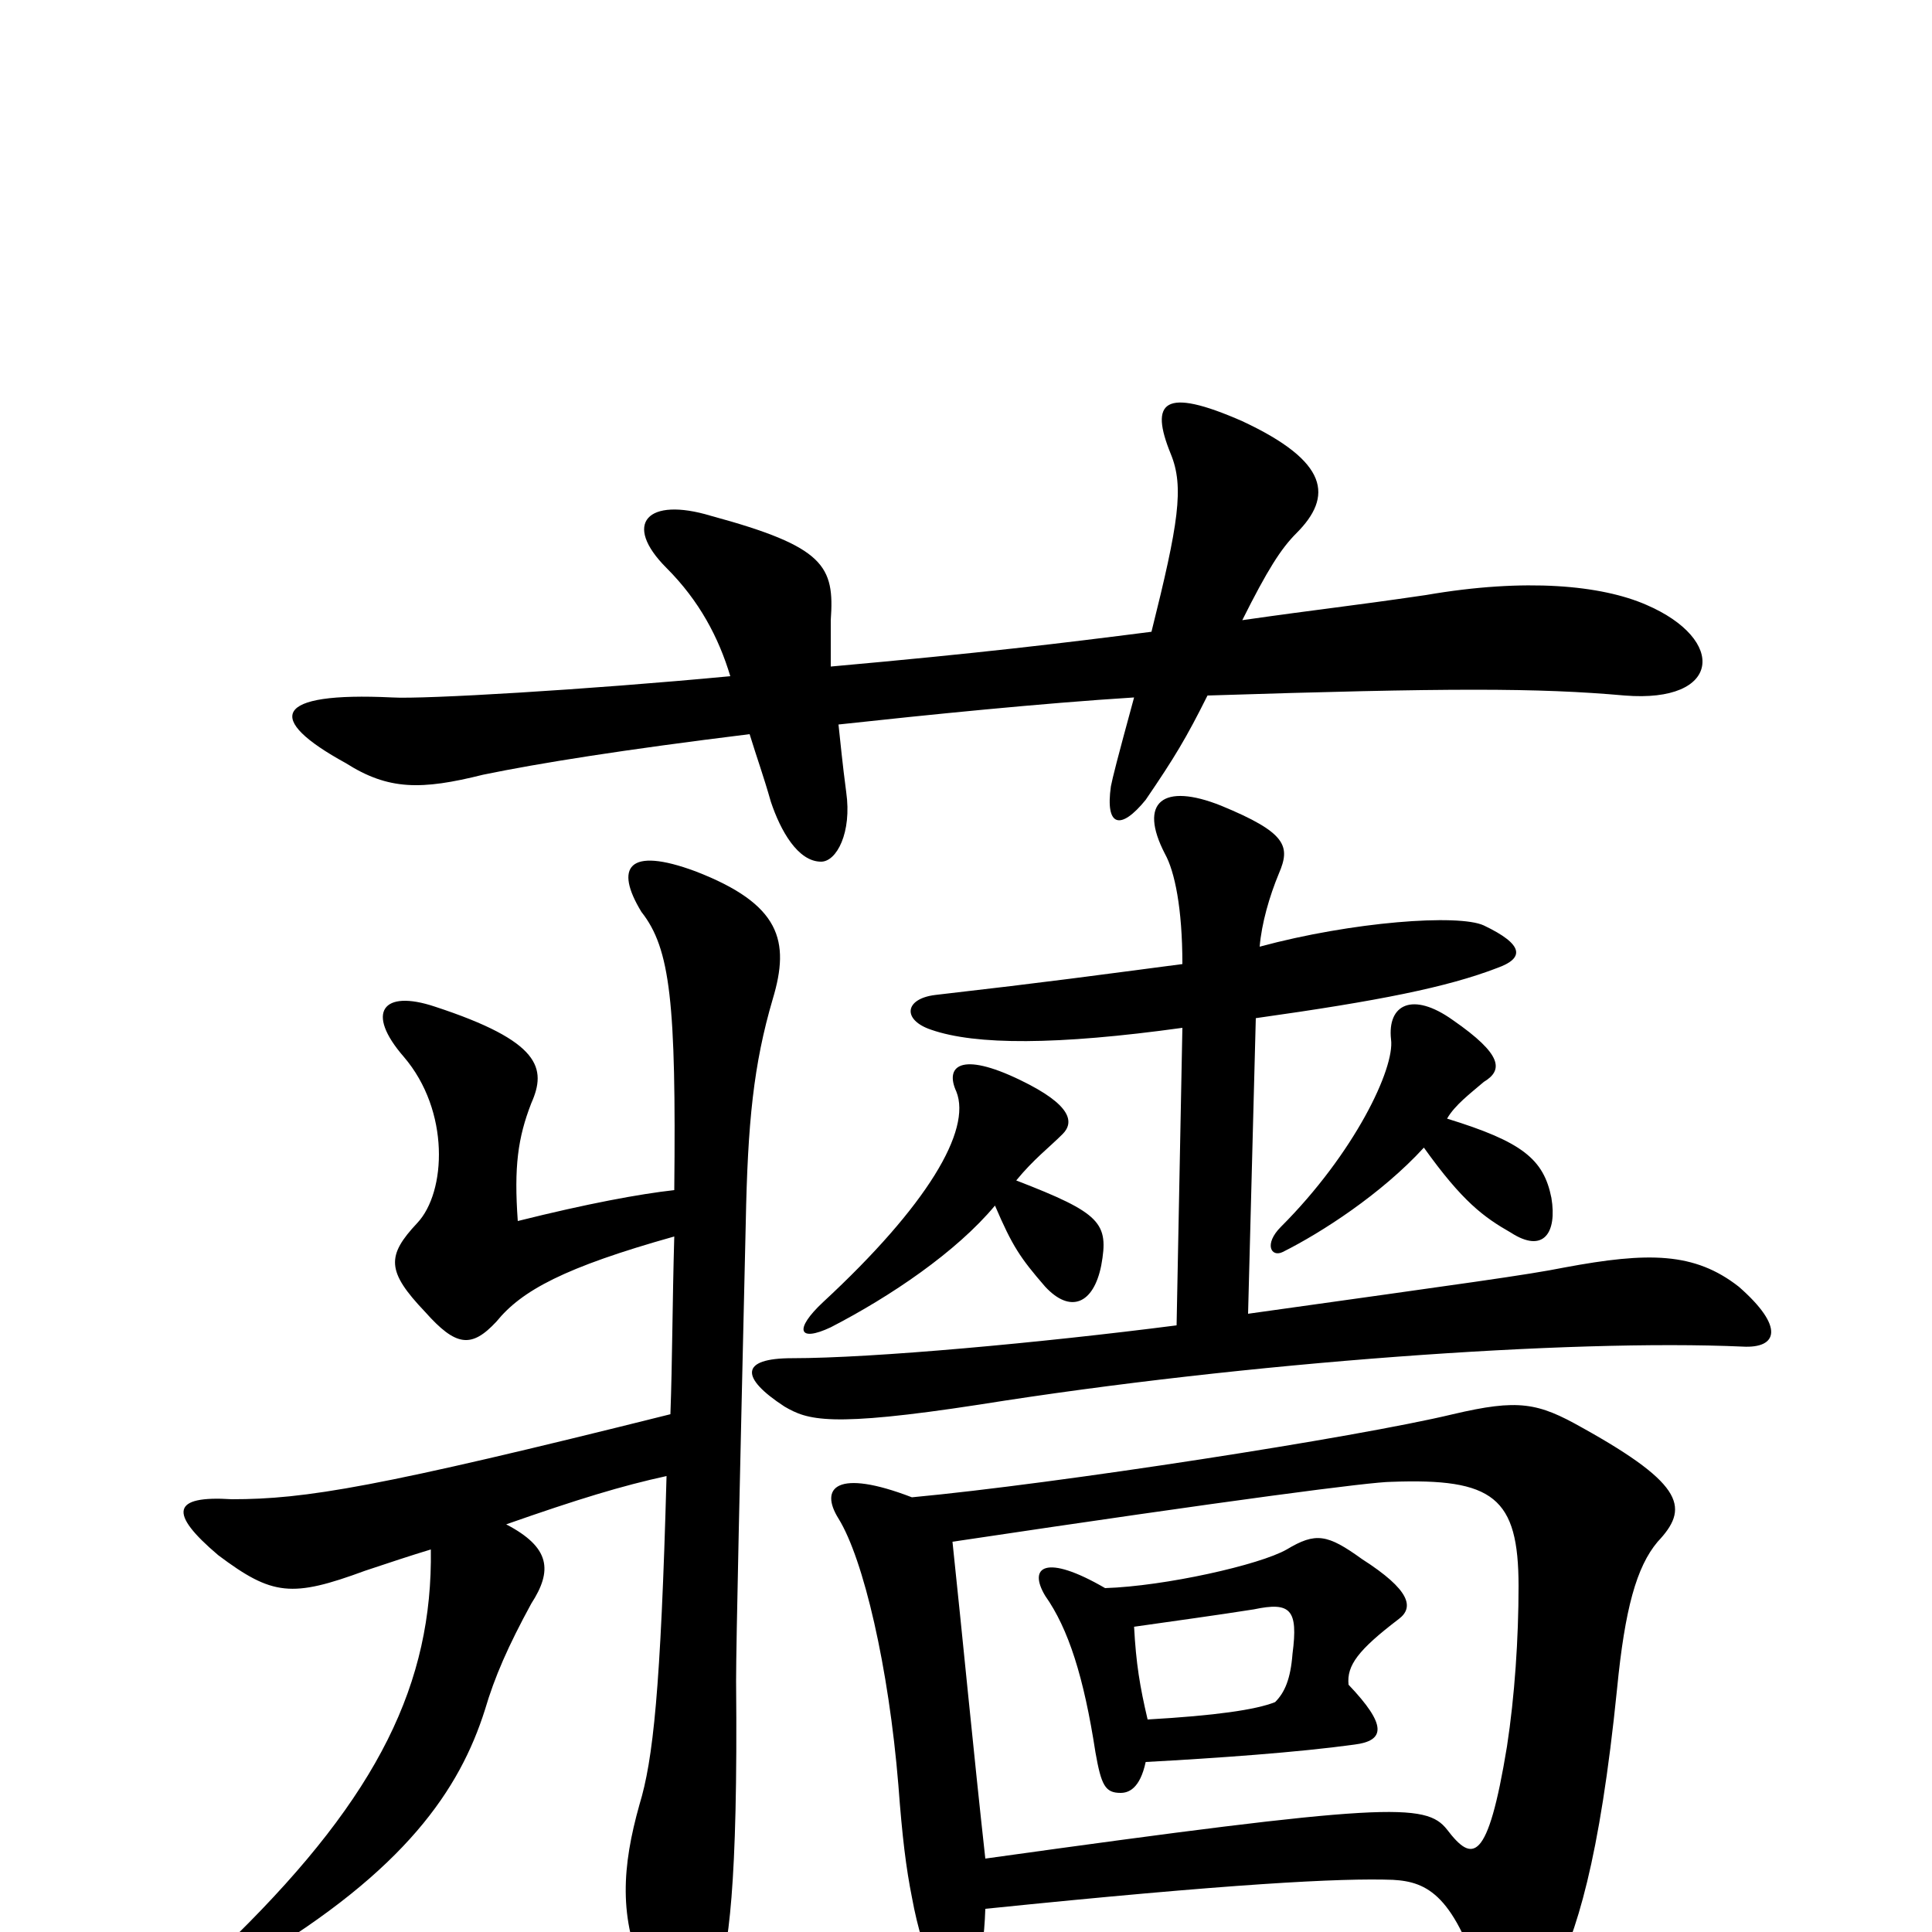 <svg xmlns="http://www.w3.org/2000/svg" viewBox="0 -1000 1000 1000">
	<path fill="#000000" d="M430 -655C430 -667 430 -673 430 -679C432 -707 427 -717 368 -733C335 -743 322 -729 345 -706C362 -689 372 -670 378 -650C304 -643 219 -638 203 -639C141 -642 137 -628 179 -605C201 -591 218 -591 250 -599C279 -605 323 -612 388 -620C392 -607 395 -599 399 -585C404 -570 413 -554 425 -554C433 -554 441 -569 438 -590C436 -605 435 -616 434 -625C480 -630 539 -636 587 -639C578 -606 576 -598 575 -593C572 -572 580 -570 593 -586C608 -608 614 -618 625 -640C750 -644 796 -644 841 -640C891 -636 894 -669 852 -687C829 -697 790 -701 738 -692C697 -686 685 -685 643 -679C656 -705 663 -716 671 -724C690 -743 688 -761 643 -782C602 -800 595 -792 606 -765C613 -748 610 -729 596 -673C549 -667 508 -662 430 -655ZM510 -38C504 -92 498 -155 493 -202C640 -224 710 -233 720 -233C773 -235 786 -225 786 -179C786 -152 784 -122 780 -96C770 -35 762 -36 749 -53C738 -67 718 -67 510 -38ZM472 -225C433 -240 424 -230 434 -214C447 -193 460 -137 465 -76C467 -49 469 -33 472 -18C478 15 489 34 494 34C503 33 509 18 510 -12C637 -25 694 -28 721 -27C739 -26 753 -19 768 30C775 52 788 52 803 26C816 1 828 -37 837 -126C841 -167 847 -189 858 -202C874 -219 873 -231 819 -261C796 -274 786 -276 752 -268C702 -256 547 -232 472 -225ZM594 -110C590 -127 588 -139 587 -158C608 -161 630 -164 649 -167C668 -171 672 -167 669 -144C668 -131 665 -124 660 -119C650 -115 629 -112 594 -110ZM572 -178C541 -196 532 -189 541 -174C553 -157 561 -132 567 -93C570 -76 572 -72 580 -72C584 -72 590 -74 593 -88C630 -90 672 -93 701 -97C717 -99 718 -107 698 -128C697 -138 703 -146 724 -162C732 -168 730 -177 705 -193C687 -206 681 -207 666 -198C652 -190 603 -179 572 -178ZM515 -376C524 -355 528 -349 541 -334C554 -320 566 -325 570 -345C574 -367 570 -372 526 -389C535 -400 543 -406 550 -413C556 -419 555 -428 528 -441C497 -456 489 -448 495 -435C503 -415 480 -376 426 -326C411 -312 413 -305 430 -313C461 -329 495 -352 515 -376ZM349 -360C348 -325 348 -295 347 -268C195 -230 158 -224 120 -224C89 -226 87 -217 113 -195C141 -174 151 -173 189 -187C201 -191 213 -195 223 -198C224 -129 196 -71 122 2C106 18 110 29 131 15C210 -32 238 -74 251 -115C256 -132 263 -148 275 -170C286 -187 285 -199 262 -211C299 -224 322 -231 345 -236C342 -125 338 -89 331 -66C322 -34 320 -7 334 23C348 50 362 51 371 27C377 9 382 -23 381 -130C381 -150 383 -237 386 -367C387 -419 390 -449 400 -483C409 -513 404 -532 360 -549C325 -562 318 -551 332 -528C347 -509 350 -481 349 -384C331 -382 304 -377 268 -368C266 -396 268 -411 275 -429C283 -447 280 -461 225 -479C198 -488 189 -476 209 -453C233 -425 231 -383 216 -367C200 -350 200 -342 220 -321C236 -303 244 -302 257 -316C270 -332 292 -344 349 -360ZM737 -406C757 -378 768 -370 782 -362C799 -351 806 -362 803 -380C799 -400 788 -409 749 -421C753 -428 761 -434 768 -440C778 -446 778 -454 752 -472C731 -487 718 -480 720 -462C722 -447 701 -403 663 -365C654 -356 658 -349 664 -352C684 -362 715 -382 737 -406ZM612 -468L609 -314C539 -305 452 -297 410 -297C383 -297 383 -287 406 -272C418 -265 429 -261 507 -273C645 -295 813 -307 902 -303C920 -302 924 -313 900 -334C877 -352 853 -352 810 -344C790 -340 760 -336 646 -320L650 -473C714 -482 749 -489 775 -499C789 -504 789 -511 768 -521C755 -527 700 -523 652 -510C653 -522 657 -536 662 -548C668 -562 666 -569 632 -583C602 -595 589 -585 603 -558C608 -549 612 -530 612 -501C566 -495 545 -492 484 -485C468 -483 467 -472 482 -467C505 -459 547 -459 612 -468Z"/>
</svg>